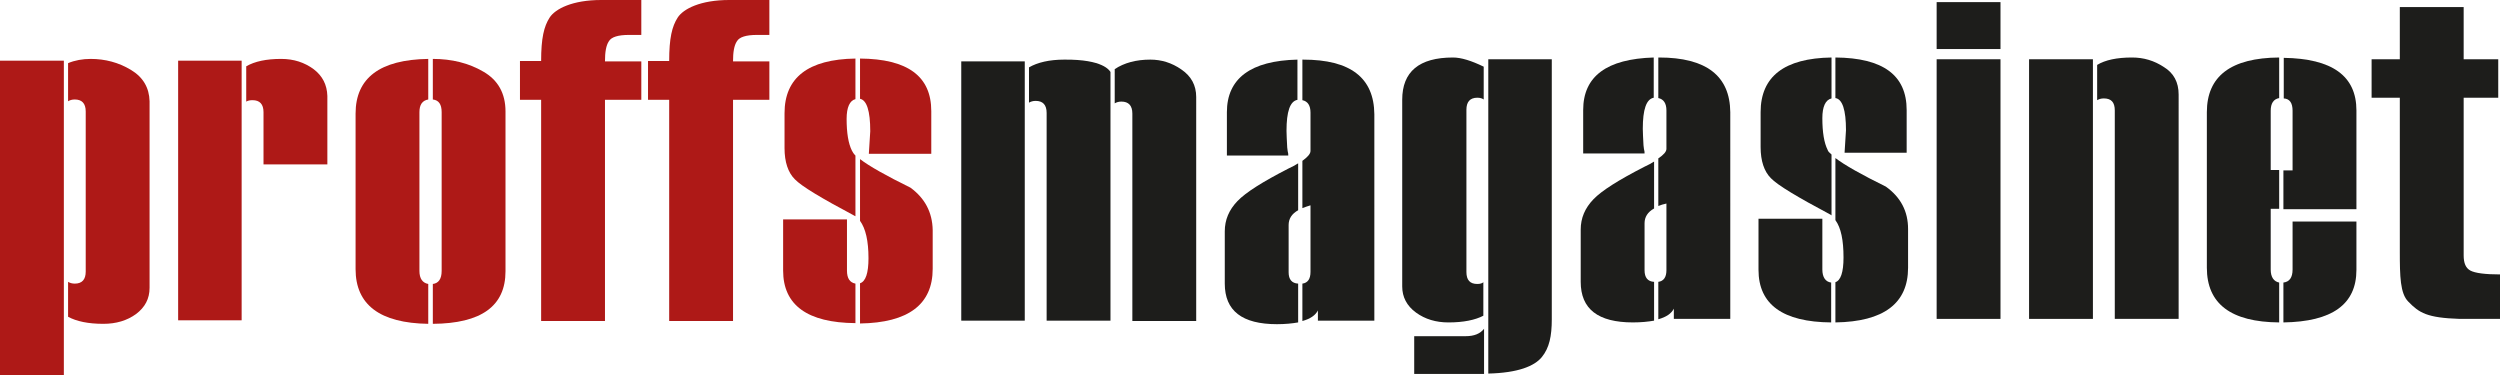 <?xml version="1.0" encoding="utf-8"?><!-- Generator: Adobe Illustrator 21.0.2, SVG Export Plug-In . SVG Version: 6.00 Build 0)  --><svg version="1.1" id="Lager_1" xmlns="http://www.w3.org/2000/svg" xmlns:xlink="http://www.w3.org/1999/xlink" x="0px" y="0px"	 viewBox="0 0 708.7 106.4" style="enable-background:new 0 0 708.7 106.4;" xml:space="preserve"><style type="text/css">	.st0{fill:#AE1917;}	.st1{fill:#1D1D1B;}</style><g>	<path class="st0" d="M181.8,28.3h-10.3v62.7h-18.1V28.3h-6V17.3h6c0-6.5,0.8-9.8,2.4-12.3c1.6-2.5,6.5-5,14.6-5h11.4v9.9h-3.5		c-3.1,0-5,0.6-5.7,1.8c-0.8,1.2-1.1,3.1-1.1,5.7h10.3V28.3z"/>	<path class="st0" d="M218.1,28.3h-10.3v62.7h-18.1V28.3h-6V17.3h6c0-6.5,0.8-9.8,2.4-12.3c1.6-2.5,6.5-5,14.6-5h11.4v9.9h-3.5		c-3.1,0-5,0.6-5.7,1.8c-0.8,1.2-1.1,3.1-1.1,5.7h10.3V28.3z"/>	<path class="st1" d="M567.1,13.9H549V0.6h18.1V13.9z M567.1,90.4H549V16.8h18.1V90.4z"/>	<path class="st1" d="M708.7,90.4h-11.4c-9.3-0.3-11.5-1.7-14.6-4.9c-2.3-2.3-2.4-7.2-2.4-14.1V27.7h-8V16.8h8V2h18.1v14.8h9.8v10.9		h-9.8v44.7c0,2.2,0.6,3.6,1.9,4.3c1.3,0.7,4.1,1.1,8.5,1.1V90.4z"/>	<g>		<polygon class="st0" points="18.1,77.2 18.1,31.5 18.1,17.2 0,17.2 0,106.4 18.1,106.4 18.1,89.1 		"/>		<path class="st0" d="M37.1,19.8c-3.5-2.1-7.3-3.1-11.4-3.1c-2.3,0-4.5,0.4-6.4,1.2v10.8c0.5-0.3,1.1-0.5,1.9-0.5			c2,0,3.1,1.1,3.1,3.4V77c0,2.2-1,3.4-3.1,3.4c-0.8,0-1.4-0.2-1.9-0.5v9.9c2.4,1.3,5.7,2,10,2c3.6,0,6.7-0.9,9.3-2.8			c2.5-1.9,3.8-4.3,3.8-7.4V28.7C42.3,24.9,40.6,21.9,37.1,19.8z"/>	</g>	<g>		<polygon class="st0" points="68.5,19.7 68.5,17.2 50.5,17.2 50.5,90.8 68.5,90.8 68.5,31.6 		"/>		<path class="st0" d="M88.9,19.6c-2.6-1.9-5.6-2.9-9.2-2.9c-4.2,0-7.5,0.7-9.9,2.1v10c0.5-0.3,1.1-0.4,1.8-0.4c2,0,3.1,1.1,3.1,3.4			v14.8h18.1V27.2C92.7,24,91.4,21.5,88.9,19.6z"/>	</g>	<g>		<path class="st0" d="M118.9,76.8v-45c0-2.1,0.8-3.3,2.5-3.6V16.7c-13.7,0.2-20.6,5.4-20.6,15.5v44.1c0,10.1,6.9,15.3,20.6,15.5			V80.5C119.8,80.2,118.9,79,118.9,76.8z"/>		<path class="st0" d="M137,20.3c-4.1-2.4-8.9-3.6-14.3-3.6v11.5c1.7,0.2,2.5,1.4,2.5,3.6v45c0,2.3-0.9,3.5-2.5,3.7v11.3			c13.7-0.1,20.6-5,20.6-14.9V31.6C143.3,26.5,141.2,22.7,137,20.3z"/>	</g>	<g>		<path class="st0" d="M246.7,37.2l-0.4,6.4H264V31.5c0-9.9-6.7-14.8-20.2-14.9V28C245.7,28.4,246.7,31.4,246.7,37.2z"/>		<path class="st0" d="M241.5,42.7c-1-2-1.5-5-1.5-9c0-3.3,0.9-5.2,2.5-5.6V16.6c-13.4,0.2-20.1,5.4-20.1,15.5V42			c0,3.9,1,6.9,2.9,8.8c1.9,2,7.6,5.4,17,10.4c0.1,0,0.1,0.1,0.2,0.1V44.1C242,43.6,241.7,43.1,241.5,42.7z"/>		<path class="st0" d="M258.1,53.2c-6.9-3.4-11.7-6.1-14.3-8.1v17.5c1.6,2.2,2.4,5.7,2.4,10.6c0,4.2-0.8,6.6-2.4,7.1v11.4			c13.7-0.2,20.6-5.4,20.6-15.5v-11C264.3,60.2,262.2,56.2,258.1,53.2z"/>		<path class="st0" d="M240.1,76.7V62.2H222v14.5c0,9.8,6.9,14.8,20.5,14.9V80.4C240.9,80.1,240.1,78.9,240.1,76.7z"/>	</g>	<g>		<path class="st1" d="M523.3,36.9l-0.4,6.4h17.6V31.2c0-9.9-6.7-14.8-20.2-14.9v11.5C522.3,28.1,523.3,31.2,523.3,36.9z"/>		<path class="st1" d="M518.1,42.5c-1-2-1.5-5-1.5-9c0-3.3,0.9-5.2,2.6-5.6V16.3c-13.4,0.2-20.1,5.4-20.1,15.5v9.9			c0,3.9,1,6.9,2.9,8.8c1.9,2,7.6,5.4,17,10.4c0.1,0,0.1,0.1,0.2,0.2V43.8C518.6,43.3,518.2,42.9,518.1,42.5z"/>		<path class="st1" d="M534.6,52.9c-6.9-3.4-11.7-6.1-14.3-8.1v17.6c1.6,2.2,2.3,5.7,2.3,10.6c0,4.2-0.8,6.5-2.3,7v11.4			c13.7-0.2,20.6-5.4,20.6-15.5v-11C540.9,59.9,538.8,55.9,534.6,52.9z"/>		<path class="st1" d="M516.6,76.4V62h-18.1v14.5c0,9.8,6.9,14.8,20.6,14.9V80.1C517.5,79.9,516.6,78.6,516.6,76.4z"/>	</g>	<g>		<path class="st1" d="M369.4,16.9c-0.1,0-0.1,0-0.2,0v11.5c1.5,0.3,2.3,1.5,2.3,3.5v10.9c0,0.8-0.8,1.7-2.3,2.8V59			c0.7-0.3,1.4-0.5,2.3-0.8v18.9c0,2-0.8,3.1-2.3,3.3v10.6c2.2-0.6,3.7-1.6,4.4-3v2.9h16V32.4C389.5,22,382.8,16.9,369.4,16.9z"/>		<path class="st1" d="M365.3,77.2V63.8c0-1.8,0.9-3.2,2.7-4.2V46.3c-0.8,0.5-1.7,1-2.8,1.5c-7.2,3.7-12,6.7-14.4,9.2			c-2.4,2.5-3.6,5.3-3.6,8.6v14.8c0,7.7,4.9,11.5,14.8,11.5c2.3,0,4.3-0.2,6-0.5v-11C366.2,80.3,365.3,79.2,365.3,77.2z"/>		<path class="st1" d="M347.8,31.8v12.3h17.4c0-1.1-0.1-0.3-0.3-2.3c-0.1-2.1-0.2-3.6-0.2-4.7c0-5.5,1-8.4,3.1-8.8V16.9			C354.6,17.2,347.8,22.2,347.8,31.8z"/>	</g>	<g>		<path class="st1" d="M448.8,31.2v12.3h17.4c0-1.1-0.1-0.3-0.3-2.3c-0.1-2.1-0.2-3.6-0.2-4.7c0-5.5,1-8.4,3.1-8.8V16.3			C455.5,16.7,448.8,21.6,448.8,31.2z"/>		<path class="st1" d="M466.2,76.6V63.3c0-1.8,0.9-3.2,2.7-4.2V45.8c-0.8,0.5-1.7,1-2.8,1.5c-7.2,3.7-12,6.7-14.4,9.2			c-2.4,2.5-3.6,5.3-3.6,8.6v14.8c0,7.7,4.9,11.5,14.8,11.5c2.3,0,4.3-0.2,6-0.5V79.9C467.1,79.8,466.2,78.7,466.2,76.6z"/>		<path class="st1" d="M470.3,16.3c-0.1,0-0.1,0-0.2,0v11.5c1.5,0.3,2.3,1.5,2.3,3.5v10.9c0,0.8-0.8,1.7-2.3,2.7v13.5			c0.7-0.3,1.4-0.5,2.3-0.7v18.9c0,2-0.8,3.1-2.3,3.3v10.6c2.2-0.6,3.7-1.6,4.4-3v2.9h16V31.8C490.4,21.5,483.7,16.3,470.3,16.3z"/>	</g>	<g>		<path class="st1" d="M649.9,31.4v16.9h-2.6v11H668v-28c0-9.8-6.9-14.7-20.6-14.9v11.5C649.1,28,649.9,29.2,649.9,31.4z"/>		<path class="st1" d="M643.7,76.4V59.2h2.4v-11h-2.4V31.4c0-2.1,0.8-3.3,2.4-3.6V16.3c-13.7,0.1-20.5,5.3-20.5,15.5v44.1			c0,10.2,6.8,15.4,20.5,15.5V80.1C644.6,79.8,643.7,78.6,643.7,76.4z"/>		<path class="st1" d="M668,76.5V62.8h-18.1v13.6c0,2.3-0.9,3.5-2.6,3.7v11.3C661.1,91.2,668,86.3,668,76.5z"/>	</g>	<g>		<path class="st1" d="M418.8,80.5c-2.1,0-3.1-1.1-3.1-3.4v-46c0-2.2,1-3.4,3.1-3.4c0.8,0,1.4,0.2,1.8,0.5v-9.3			c-3.5-1.7-6.4-2.6-8.7-2.6c-9.6,0-14.4,4-14.4,12v52.9c0,3,1.3,5.5,3.9,7.4c2.6,1.9,5.7,2.8,9.2,2.8c4.3,0,7.6-0.7,9.9-1.9V80			C420.2,80.3,419.6,80.5,418.8,80.5z"/>		<path class="st1" d="M415.5,95.3h-14.6V106h18.7c0.4,0,0.7,0,1.1,0V93.2C419.6,94.6,417.9,95.3,415.5,95.3z"/>		<path class="st1" d="M421.9,16.8v89.1c8.4-0.2,13.1-2.1,15.2-4.7c2.1-2.6,2.8-5.9,2.8-10.7V16.8H421.9z"/>	</g>	<g>		<polygon class="st1" points="593.3,19.3 593.3,16.8 575.2,16.8 575.2,90.4 593.3,90.4 593.3,31.2 		"/>		<path class="st1" d="M613.4,19c-2.7-1.8-5.7-2.7-9-2.7c-4.3,0-7.6,0.7-9.9,2.1v10c0.5-0.3,1.1-0.5,1.9-0.5c2.1,0,3.1,1.1,3.1,3.4			v59.1h18.1V26.8C617.6,23.3,616.2,20.7,613.4,19z"/>	</g>	<g>		<polygon class="st1" points="290.5,20 290.5,17.4 272.5,17.4 272.5,90.9 290.5,90.9 290.5,31.9 		"/>		<path class="st1" d="M314.8,20.4c-0.3-0.4-2-3.6-13.1-3.5c-4.2,0-7.6,0.8-10,2.2v10c0.5-0.3,1.1-0.5,1.9-0.5c2,0,3.1,1.1,3.1,3.4			v58.9h18.1V32V20.4z"/>		<path class="st1" d="M334.9,19.7c-2.7-1.9-5.7-2.8-8.8-2.8c-4,0-7.4,0.9-10.1,2.7v9.7c0.5-0.3,1.1-0.5,1.9-0.5			c2,0,3.1,1.1,3.1,3.4v58.8h18.1V27.5C339.1,24.2,337.7,21.6,334.9,19.7z"/>	</g></g></svg>